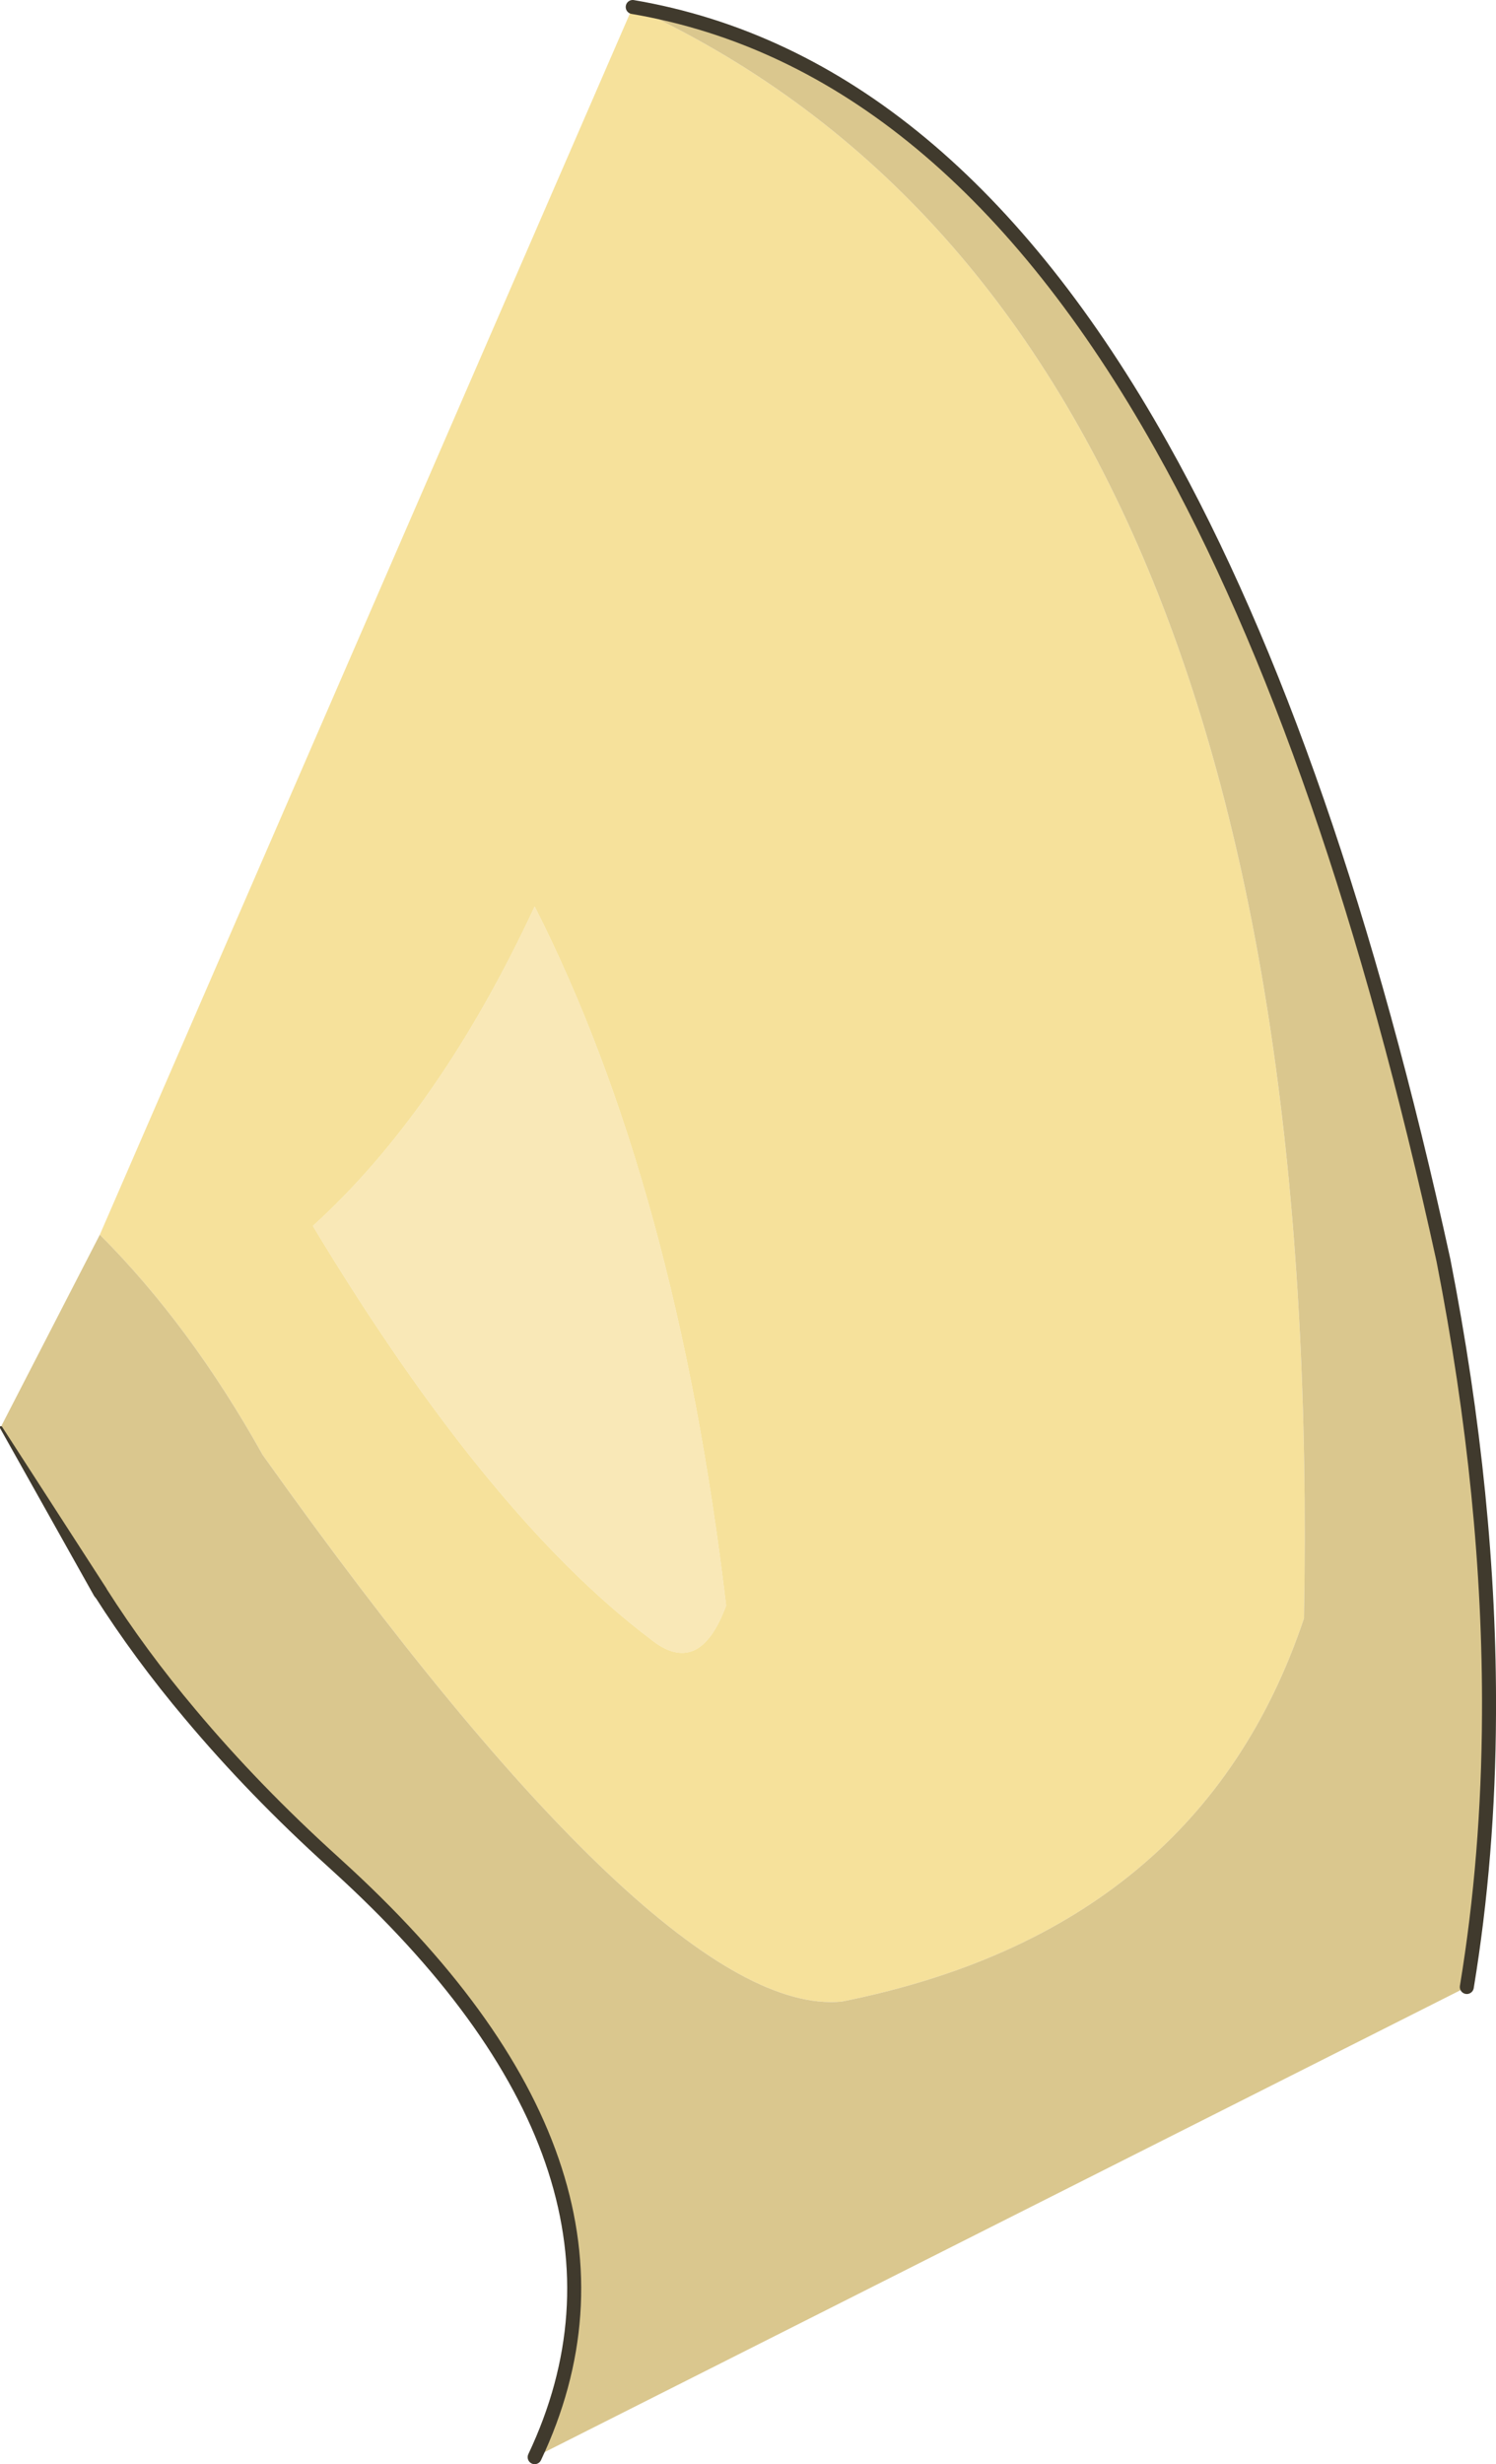<?xml version="1.0" encoding="UTF-8" standalone="no"?>
<svg xmlns:xlink="http://www.w3.org/1999/xlink" height="210.95px" width="128.15px" xmlns="http://www.w3.org/2000/svg">
  <g transform="matrix(1.0, 0.0, 0.0, 1.0, 1.25, 0.6)">
    <path d="M25.55 104.35 Q36.4 94.5 44.55 77.0 56.7 100.95 60.95 136.85 58.65 143.1 54.45 139.7 40.5 129.15 25.55 104.35" fill="#f9e8b7" fill-rule="evenodd" stroke="none"/>
    <path d="M25.55 104.35 Q40.5 129.15 54.45 139.7 58.65 143.1 60.95 136.85 56.7 100.95 44.55 77.0 36.4 94.5 25.55 104.35 M7.35 135.7 L6.3 134.0 7.35 135.7 M7.3 105.1 L52.95 0.0 Q112.5 27.3 110.45 137.95 101.5 164.65 70.85 170.75 55.6 172.2 21.25 123.95 15.05 112.85 7.3 105.1" fill="#f6e19b" fill-rule="evenodd" stroke="none"/>
    <path d="M7.35 135.7 L6.3 134.0 -1.2 121.6 7.3 105.1 Q15.05 112.85 21.25 123.95 55.6 172.2 70.85 170.75 101.5 164.65 110.45 137.95 112.5 27.3 52.95 0.0 79.7 4.55 98.25 37.6 112.85 63.6 122.4 107.3 126.4 127.75 126.3 146.15 126.25 158.3 124.4 169.5 L44.55 209.75 Q56.05 185.45 28.5 159.9 L27.3 158.8 Q20.5 152.65 15.05 146.15 10.75 141.05 7.35 135.7" fill="#dac78e" fill-rule="evenodd" stroke="none"/>
    <path d="M52.95 0.0 Q79.7 4.55 98.25 37.6 112.85 63.6 122.4 107.3 126.4 127.75 126.3 146.15 126.25 158.3 124.4 169.5 M44.55 209.75 Q56.05 185.45 28.5 159.9 L27.3 158.8 Q20.5 152.65 15.05 146.15 10.75 141.05 7.35 135.7" fill="none" stroke="#403a2d" stroke-linecap="round" stroke-linejoin="round" stroke-width="1.2"/>
    <path d="M-1.25 121.65 L-1.25 121.5 -1.1 121.5 7.85 135.35 7.85 135.4 Q8.15 135.95 7.65 136.2 7.15 136.55 6.8 136.0 L-1.25 121.65" fill="#403a2d" fill-rule="evenodd" stroke="none"/>
  </g>
</svg>
